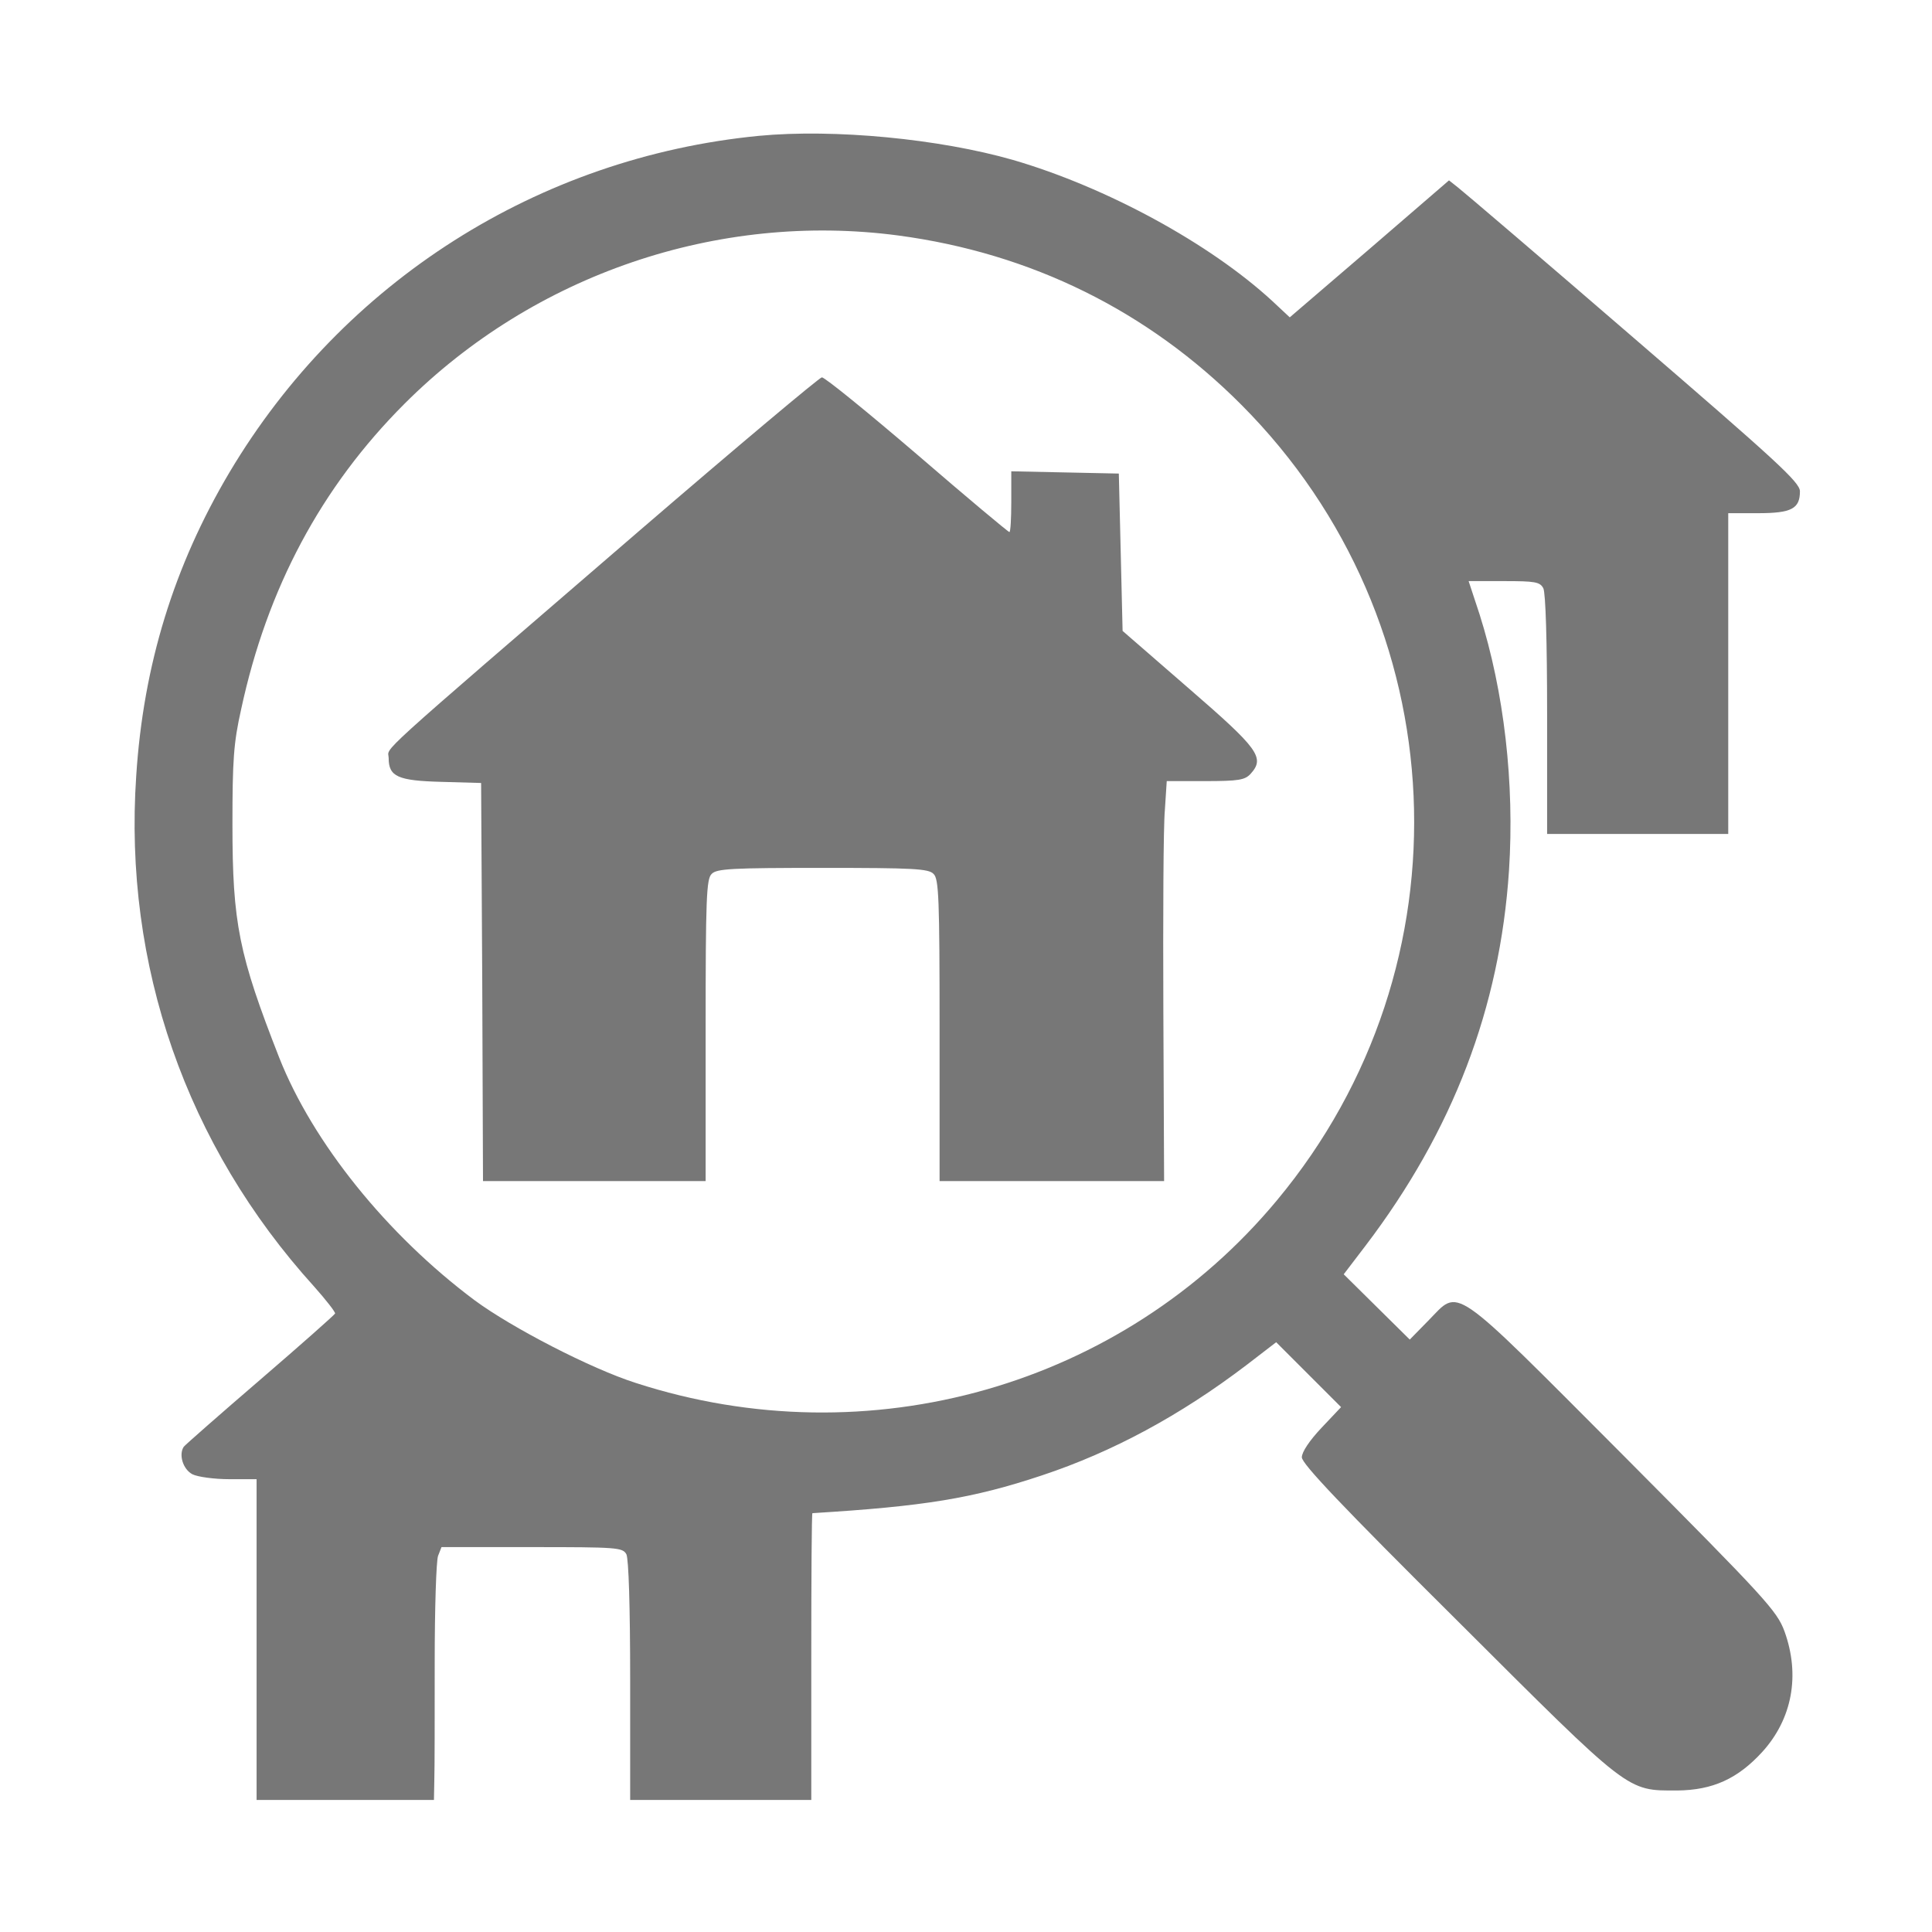 <?xml version="1.0" standalone="no"?>
<!DOCTYPE svg PUBLIC "-//W3C//DTD SVG 20010904//EN"
 "http://www.w3.org/TR/2001/REC-SVG-20010904/DTD/svg10.dtd">
<svg version="1.0" xmlns="http://www.w3.org/2000/svg"
 width="512pt" height="512pt" viewBox="0 0 512 512"
 preserveAspectRatio="xMidYMid meet" >

<g transform="translate(0,512) scale(0.1,-0.1)"
fill="#777777" stroke="none">
<path d="M2011 4760 c-584 -57 -1102 -386 -1403 -892 -147 -248 -228 -510
-247 -804 -34 -502 133 -980 471 -1353 32 -36 57 -68 56 -72 -2 -4 -91 -83
-198 -175 -107 -92 -198 -172 -203 -178 -14 -21 -2 -60 23 -73 14 -7 58 -13
98 -13 l72 0 0 -425 0 -425 235 0 235 0 1 53 c1 28 1 169 1 311 0 143 4 270 9
283 l9 23 239 0 c227 0 241 -1 251 -19 6 -13 10 -137 10 -335 l0 -316 240 0
240 0 0 380 c0 209 1 380 3 380 296 18 425 39 608 100 187 62 367 159 543 293
l78 60 86 -86 86 -86 -52 -55 c-32 -34 -52 -64 -52 -78 0 -17 105 -128 413
-434 460 -459 447 -449 582 -449 94 1 160 31 225 102 80 88 101 204 59 320
-20 54 -49 86 -427 466 -465 466 -432 443 -517 357 l-49 -50 -87 86 -88 87 58
76 c231 304 356 630 380 994 15 232 -13 474 -78 679 l-29 88 94 0 c82 0 95 -2
104 -19 6 -13 10 -137 10 -335 l0 -316 240 0 240 0 0 425 0 425 79 0 c89 0
111 12 111 58 0 24 -63 81 -441 407 -242 209 -452 388 -465 398 l-24 19 -211
-182 -211 -181 -46 43 c-166 153 -440 302 -687 374 -195 56 -474 83 -674 64z
m369 -264 c353 -47 662 -200 910 -449 572 -574 613 -1485 94 -2108 -410 -493
-1082 -684 -1699 -484 -119 38 -328 146 -427 219 -233 174 -429 418 -518 643
-107 273 -124 356 -124 618 0 170 3 216 23 305 69 321 212 589 433 810 343
343 831 509 1308 446z"/>
<path d="M1695 3714 c-724 -624 -665 -571 -665 -603 0 -49 24 -60 140 -63
l105 -3 3 -527 2 -528 295 0 295 0 0 399 c0 350 2 402 16 415 13 14 54 16 294
16 240 0 281 -2 294 -16 14 -13 16 -65 16 -415 l0 -399 298 0 297 0 -2 452
c-1 249 0 488 4 531 l5 77 102 0 c89 0 105 3 120 19 39 43 22 66 -164 227
l-175 152 -5 209 -5 208 -142 3 -143 3 0 -81 c0 -44 -2 -80 -5 -80 -3 0 -113
92 -244 205 -132 113 -245 205 -253 205 -7 -1 -224 -183 -483 -406z"/>
</g>
</svg>
